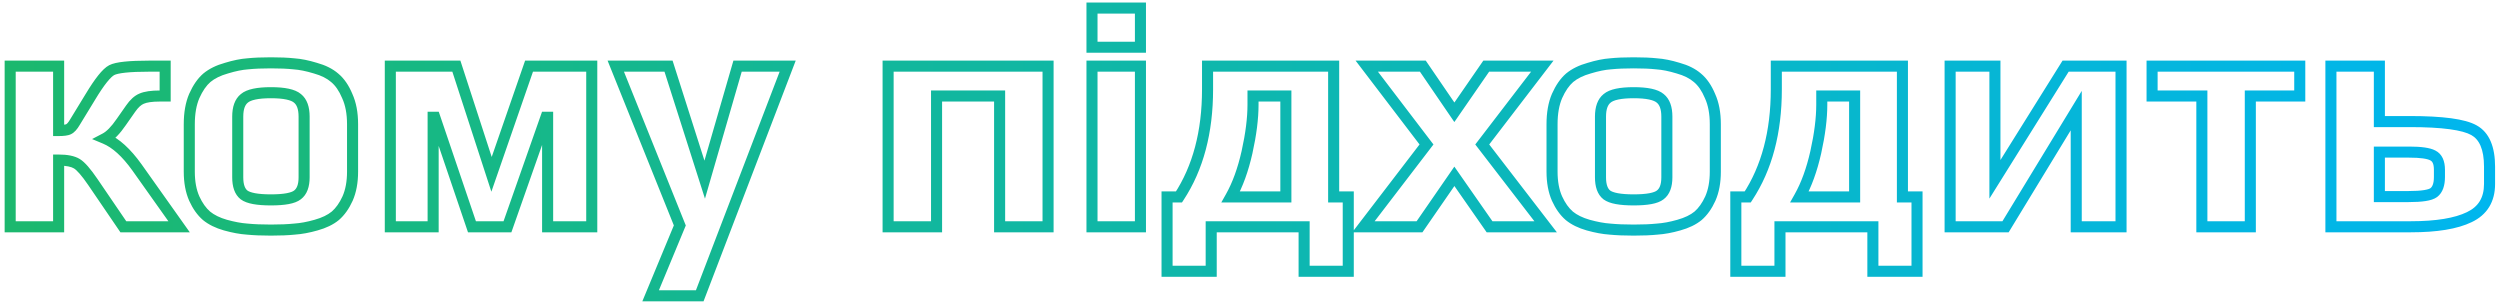 <svg width="452" height="55" viewBox="0 0 452 55" fill="none" xmlns="http://www.w3.org/2000/svg">
<path d="M1.84 41H0.84V42H1.84V41ZM1.84 11.96V10.96H0.84V11.96H1.84ZM10.6 11.96H11.6V10.96H10.6V11.96ZM10.6 23.6H9.6V24.6H10.6V23.6ZM12.4 23.36L11.994 22.446L11.973 22.455L11.953 22.466L12.4 23.36ZM13.54 22.1L12.686 21.579L12.682 21.586L12.678 21.593L13.54 22.1ZM16.36 17.48L17.214 18.001L17.216 17.996L16.36 17.48ZM20.2 12.68L19.737 11.793V11.793L20.2 12.68ZM29.86 11.96H30.86V10.96H29.86V11.96ZM29.86 17.36V18.36H30.86V17.36H29.86ZM25.6 17.84L25.981 18.765L25.994 18.759L26.006 18.754L25.6 17.84ZM23.62 19.64L24.439 20.213L24.441 20.211L23.62 19.64ZM21.94 22.04L21.121 21.466L21.115 21.475L21.94 22.04ZM19 25.04L18.537 24.153L16.644 25.142L18.615 25.963L19 25.04ZM24.76 30.26L25.576 29.681L25.573 29.678L24.76 30.26ZM32.38 41V42H34.316L33.196 40.421L32.38 41ZM22.3 41L21.474 41.563L21.771 42H22.3V41ZM16.78 32.9L17.606 32.337L17.606 32.337L16.78 32.9ZM13.9 29.6L14.421 28.747L14.421 28.747L13.9 29.6ZM10.6 28.94V27.94H9.6V28.94H10.6ZM10.6 41V42H11.6V41H10.6ZM2.84 41V11.96H0.84V41H2.84ZM1.84 12.96H10.6V10.96H1.84V12.96ZM9.6 11.96V23.6H11.6V11.96H9.6ZM10.6 24.6C11.066 24.6 11.484 24.579 11.842 24.531C12.187 24.485 12.543 24.407 12.847 24.254L11.953 22.466C11.953 22.465 11.946 22.469 11.929 22.475C11.912 22.481 11.888 22.489 11.855 22.497C11.789 22.515 11.698 22.533 11.578 22.549C11.336 22.581 11.014 22.6 10.6 22.6V24.6ZM12.806 24.274C13.47 23.979 13.984 23.317 14.402 22.607L12.678 21.593C12.296 22.243 12.05 22.421 11.994 22.446L12.806 24.274ZM14.394 22.621L17.214 18.001L15.506 16.959L12.686 21.579L14.394 22.621ZM17.216 17.996C18.024 16.656 18.729 15.617 19.331 14.865C19.952 14.088 20.395 13.706 20.663 13.567L19.737 11.793C19.085 12.134 18.428 12.792 17.769 13.615C17.091 14.463 16.335 15.584 15.504 16.964L17.216 17.996ZM20.663 13.567C20.942 13.421 21.572 13.253 22.691 13.134C23.771 13.02 25.198 12.96 26.98 12.96V10.96C25.163 10.96 23.659 11.02 22.479 11.146C21.338 11.267 20.378 11.459 19.737 11.793L20.663 13.567ZM26.98 12.96H29.86V10.96H26.98V12.96ZM28.86 11.96V17.36H30.86V11.96H28.86ZM29.86 16.36H28.9V18.36H29.86V16.36ZM28.9 16.36C27.382 16.36 26.11 16.519 25.194 16.926L26.006 18.754C26.53 18.521 27.458 18.36 28.9 18.36V16.36ZM25.219 16.915C24.291 17.297 23.495 18.068 22.799 19.069L24.441 20.211C25.025 19.372 25.549 18.943 25.981 18.765L25.219 16.915ZM22.801 19.067L21.121 21.466L22.759 22.613L24.439 20.213L22.801 19.067ZM21.115 21.475C20.106 22.95 19.239 23.787 18.537 24.153L19.463 25.927C20.601 25.333 21.694 24.17 22.765 22.605L21.115 21.475ZM18.615 25.963C20.291 26.661 22.078 28.233 23.947 30.842L25.573 29.678C23.602 26.927 21.549 25.019 19.385 24.117L18.615 25.963ZM23.944 30.839L31.564 41.579L33.196 40.421L25.576 29.681L23.944 30.839ZM32.38 40H22.3V42H32.38V40ZM23.126 40.437L17.606 32.337L15.954 33.463L21.474 41.563L23.126 40.437ZM17.606 32.337C16.993 31.437 16.428 30.688 15.913 30.098C15.408 29.518 14.909 29.045 14.421 28.747L13.379 30.453C13.611 30.595 13.952 30.892 14.407 31.413C14.852 31.922 15.367 32.603 15.954 33.463L17.606 32.337ZM14.421 28.747C13.466 28.163 12.143 27.94 10.6 27.94V29.94C12.017 29.94 12.894 30.157 13.379 30.453L14.421 28.747ZM9.6 28.94V41H11.6V28.94H9.6ZM10.6 40H1.84V42H10.6V40ZM62.843 35.9L63.753 36.314L63.758 36.304L62.843 35.9ZM60.623 39.02L61.256 39.794L61.266 39.785L61.276 39.777L60.623 39.02ZM57.143 40.7L56.875 39.736L56.868 39.739L57.143 40.7ZM53.243 41.42L53.176 40.422L53.158 40.423L53.14 40.425L53.243 41.42ZM44.663 41.42L44.762 40.425L44.747 40.423L44.731 40.422L44.663 41.42ZM40.763 40.7L40.488 41.662L40.495 41.663L40.763 40.7ZM37.343 39.02L36.689 39.777L36.699 39.785L36.709 39.794L37.343 39.02ZM35.123 35.9L34.208 36.304L34.212 36.314L35.123 35.9ZM35.123 17.36L34.209 16.954L34.203 16.966L35.123 17.36ZM37.403 14.06L36.766 13.289L36.757 13.296L36.749 13.303L37.403 14.06ZM40.943 12.32L41.21 13.284L41.223 13.28L41.235 13.276L40.943 12.32ZM44.783 11.54L44.854 12.537L44.87 12.536L44.886 12.535L44.783 11.54ZM53.123 11.54L53.016 12.534L53.035 12.536L53.054 12.538L53.123 11.54ZM57.023 12.32L56.73 13.276L56.743 13.28L56.755 13.284L57.023 12.32ZM60.503 14.06L59.849 14.817L59.857 14.824L59.866 14.831L60.503 14.06ZM62.783 17.36L61.86 17.745L61.866 17.76L61.873 17.776L62.783 17.36ZM53.783 17.78L53.135 18.542L53.146 18.552L53.158 18.561L53.783 17.78ZM44.183 17.78L44.807 18.561L44.819 18.552L44.83 18.542L44.183 17.78ZM44.123 35.24L43.503 36.025L43.513 36.033L43.523 36.04L44.123 35.24ZM53.783 35.24L53.183 34.44L53.173 34.447L53.163 34.455L53.783 35.24ZM62.743 22.46V31.04H64.743V22.46H62.743ZM62.743 31.04C62.743 32.816 62.459 34.292 61.928 35.496L63.758 36.304C64.426 34.788 64.743 33.023 64.743 31.04H62.743ZM61.932 35.486C61.378 36.706 60.716 37.618 59.969 38.263L61.276 39.777C62.289 38.902 63.108 37.734 63.753 36.314L61.932 35.486ZM59.989 38.246C59.245 38.855 58.221 39.362 56.875 39.736L57.41 41.663C58.944 41.237 60.24 40.625 61.256 39.794L59.989 38.246ZM56.868 39.739C55.522 40.123 54.293 40.348 53.176 40.422L53.309 42.418C54.593 42.332 55.963 42.077 57.417 41.661L56.868 39.739ZM53.14 40.425C52.025 40.541 50.642 40.6 48.983 40.6V42.6C50.684 42.6 52.14 42.539 53.346 42.415L53.14 40.425ZM48.983 40.6C47.324 40.6 45.919 40.541 44.762 40.425L44.563 42.415C45.806 42.539 47.281 42.6 48.983 42.6V40.6ZM44.731 40.422C43.655 40.348 42.423 40.123 41.03 39.736L40.495 41.663C41.983 42.077 43.351 42.332 44.594 42.418L44.731 40.422ZM41.037 39.739C39.733 39.366 38.725 38.859 37.976 38.246L36.709 39.794C37.72 40.621 38.992 41.234 40.488 41.661L41.037 39.739ZM37.996 38.263C37.249 37.618 36.588 36.706 36.033 35.486L34.212 36.314C34.858 37.734 35.676 38.902 36.689 39.777L37.996 38.263ZM36.038 35.496C35.506 34.292 35.223 32.816 35.223 31.04H33.223C33.223 33.023 33.539 34.788 34.208 36.304L36.038 35.496ZM35.223 31.04V22.46H33.223V31.04H35.223ZM35.223 22.46C35.223 20.555 35.509 18.997 36.042 17.754L34.203 16.966C33.536 18.523 33.223 20.365 33.223 22.46H35.223ZM36.036 17.766C36.637 16.416 37.32 15.453 38.056 14.817L36.749 13.303C35.725 14.187 34.889 15.425 34.209 16.954L36.036 17.766ZM38.039 14.831C38.828 14.18 39.872 13.655 41.21 13.284L40.675 11.357C39.133 11.785 37.818 12.42 36.766 13.289L38.039 14.831ZM41.235 13.276C42.626 12.851 43.829 12.611 44.854 12.537L44.711 10.543C43.496 10.629 42.14 10.909 40.65 11.364L41.235 13.276ZM44.886 12.535C46.001 12.419 47.364 12.36 48.983 12.36V10.36C47.321 10.36 45.885 10.421 44.68 10.545L44.886 12.535ZM48.983 12.36C50.602 12.36 51.944 12.419 53.016 12.534L53.229 10.546C52.062 10.421 50.644 10.36 48.983 10.36V12.36ZM53.054 12.538C54.12 12.611 55.343 12.852 56.73 13.276L57.315 11.364C55.822 10.908 54.446 10.629 53.191 10.542L53.054 12.538ZM56.755 13.284C58.092 13.655 59.108 14.177 59.849 14.817L61.156 13.303C60.137 12.423 58.834 11.785 57.29 11.357L56.755 13.284ZM59.866 14.831C60.628 15.46 61.304 16.41 61.86 17.745L63.706 16.975C63.062 15.43 62.218 14.18 61.139 13.289L59.866 14.831ZM61.873 17.776C62.438 19.012 62.743 20.562 62.743 22.46H64.743C64.743 20.358 64.407 18.508 63.692 16.944L61.873 17.776ZM55.983 32.06V21.08H53.983V32.06H55.983ZM55.983 21.08C55.983 19.378 55.547 17.911 54.407 16.999L53.158 18.561C53.618 18.929 53.983 19.662 53.983 21.08H55.983ZM54.43 17.018C53.852 16.527 53.071 16.224 52.191 16.037C51.299 15.847 50.223 15.76 48.983 15.76V17.76C50.142 17.76 51.067 17.843 51.775 17.993C52.495 18.146 52.913 18.353 53.135 18.542L54.43 17.018ZM48.983 15.76C47.742 15.76 46.667 15.847 45.775 16.037C44.895 16.224 44.113 16.527 43.535 17.018L44.83 18.542C45.053 18.353 45.471 18.146 46.191 17.993C46.899 17.843 47.823 17.76 48.983 17.76V15.76ZM43.558 16.999C42.418 17.911 41.983 19.378 41.983 21.08H43.983C43.983 19.662 44.347 18.929 44.807 18.561L43.558 16.999ZM41.983 21.08V32.06H43.983V21.08H41.983ZM41.983 32.06C41.983 33.71 42.392 35.148 43.503 36.025L44.742 34.455C44.333 34.132 43.983 33.45 43.983 32.06H41.983ZM43.523 36.04C44.101 36.474 44.88 36.736 45.756 36.898C46.647 37.063 47.728 37.14 48.983 37.14V35.14C47.798 35.14 46.849 35.067 46.12 34.932C45.375 34.794 44.944 34.606 44.723 34.44L43.523 36.04ZM48.983 37.14C50.237 37.14 51.314 37.063 52.197 36.898C53.061 36.736 53.837 36.471 54.402 36.025L53.163 34.455C52.969 34.608 52.564 34.794 51.828 34.932C51.111 35.067 50.168 35.14 48.983 35.14V37.14ZM54.383 36.04C55.544 35.169 55.983 33.726 55.983 32.06H53.983C53.983 33.434 53.621 34.111 53.183 34.44L54.383 36.04ZM106.99 41V42H107.99V41H106.99ZM99.01 41H98.01V42H99.01V41ZM99.01 21.2H100.01V20.2H99.01V21.2ZM98.71 21.2V20.2H98.002L97.767 20.868L98.71 21.2ZM91.751 41V42H92.459L92.694 41.332L91.751 41ZM85.331 41L84.383 41.321L84.614 42H85.331V41ZM78.611 21.2L79.557 20.879L79.327 20.2H78.611V21.2ZM78.311 21.2V20.2H77.311V21.2H78.311ZM78.311 41V42H79.311V41H78.311ZM70.57 41H69.57V42H70.57V41ZM70.57 11.96V10.96H69.57V11.96H70.57ZM82.51 11.96L83.462 11.651L83.237 10.96H82.51V11.96ZM88.871 31.52L87.919 31.829L88.84 34.661L89.815 31.848L88.871 31.52ZM95.65 11.96V10.96H94.939L94.706 11.633L95.65 11.96ZM106.99 11.96H107.99V10.96H106.99V11.96ZM106.99 40H99.01V42H106.99V40ZM100.01 41V21.2H98.01V41H100.01ZM99.01 20.2H98.71V22.2H99.01V20.2ZM97.767 20.868L90.807 40.668L92.694 41.332L99.654 21.532L97.767 20.868ZM91.751 40H85.331V42H91.751V40ZM86.277 40.679L79.557 20.879L77.663 21.521L84.383 41.321L86.277 40.679ZM78.611 20.2H78.311V22.2H78.611V20.2ZM77.311 21.2V41H79.311V21.2H77.311ZM78.311 40H70.57V42H78.311V40ZM71.57 41V11.96H69.57V41H71.57ZM70.57 12.96H82.51V10.96H70.57V12.96ZM81.559 12.269L87.919 31.829L89.822 31.211L83.462 11.651L81.559 12.269ZM89.815 31.848L96.595 12.287L94.706 11.633L87.926 31.192L89.815 31.848ZM95.65 12.96H106.99V10.96H95.65V12.96ZM105.99 11.96V41H107.99V11.96H105.99ZM142.412 11.96L143.345 12.318L143.865 10.96H142.412V11.96ZM126.512 53.48V54.48H127.199L127.445 53.838L126.512 53.48ZM117.632 53.48L116.708 53.097L116.134 54.48H117.632V53.48ZM122.912 40.76L123.835 41.143L123.992 40.766L123.839 40.387L122.912 40.76ZM111.332 11.96V10.96H109.852L110.404 12.333L111.332 11.96ZM120.872 11.96L121.824 11.656L121.602 10.96H120.872V11.96ZM127.412 32.48L126.459 32.784L127.458 35.917L128.372 32.758L127.412 32.48ZM133.352 11.96V10.96H132.6L132.391 11.682L133.352 11.96ZM141.478 11.602L125.578 53.122L127.445 53.838L143.345 12.318L141.478 11.602ZM126.512 52.48H117.632V54.48H126.512V52.48ZM118.555 53.863L123.835 41.143L121.988 40.377L116.708 53.097L118.555 53.863ZM123.839 40.387L112.259 11.587L110.404 12.333L121.984 41.133L123.839 40.387ZM111.332 12.96H120.872V10.96H111.332V12.96ZM119.919 12.264L126.459 32.784L128.364 32.176L121.824 11.656L119.919 12.264ZM128.372 32.758L134.312 12.238L132.391 11.682L126.451 32.202L128.372 32.758ZM133.352 12.96H142.412V10.96H133.352V12.96ZM189.49 41V42H190.49V41H189.49ZM180.73 41H179.73V42H180.73V41ZM180.73 17.36H181.73V16.36H180.73V17.36ZM169.33 17.36V16.36H168.33V17.36H169.33ZM169.33 41V42H170.33V41H169.33ZM160.57 41H159.57V42H160.57V41ZM160.57 11.96V10.96H159.57V11.96H160.57ZM189.49 11.96H190.49V10.96H189.49V11.96ZM189.49 40H180.73V42H189.49V40ZM181.73 41V17.36H179.73V41H181.73ZM180.73 16.36H169.33V18.36H180.73V16.36ZM168.33 17.36V41H170.33V17.36H168.33ZM169.33 40H160.57V42H169.33V40ZM161.57 41V11.96H159.57V41H161.57ZM160.57 12.96H189.49V10.96H160.57V12.96ZM188.49 11.96V41H190.49V11.96H188.49ZM206.192 8.54V9.54H207.192V8.54H206.192ZM197.432 8.54H196.432V9.54H197.432V8.54ZM197.432 1.46V0.46H196.432V1.46H197.432ZM206.192 1.46H207.192V0.46H206.192V1.46ZM206.192 41V42H207.192V41H206.192ZM197.432 41H196.432V42H197.432V41ZM197.432 11.96V10.96H196.432V11.96H197.432ZM206.192 11.96H207.192V10.96H206.192V11.96ZM206.192 7.54H197.432V9.54H206.192V7.54ZM198.432 8.54V1.46H196.432V8.54H198.432ZM197.432 2.46H206.192V0.46H197.432V2.46ZM205.192 1.46V8.54H207.192V1.46H205.192ZM206.192 40H197.432V42H206.192V40ZM198.432 41V11.96H196.432V41H198.432ZM197.432 12.96H206.192V10.96H197.432V12.96ZM205.192 11.96V41H207.192V11.96H205.192ZM218.325 11.96V10.96H217.325V11.96H218.325ZM241.125 11.96H242.125V10.96H241.125V11.96ZM241.125 35.6H240.125V36.6H241.125V35.6ZM243.765 35.6H244.765V34.6H243.765V35.6ZM243.765 49.04V50.04H244.765V49.04H243.765ZM235.785 49.04H234.785V50.04H235.785V49.04ZM235.785 41H236.785V40H235.785V41ZM218.985 41V40H217.985V41H218.985ZM218.985 49.04V50.04H219.985V49.04H218.985ZM211.005 49.04H210.005V50.04H211.005V49.04ZM211.005 35.6V34.6H210.005V35.6H211.005ZM213.165 35.6V36.6H213.705L214.001 36.149L213.165 35.6ZM232.485 17.36H233.485V16.36H232.485V17.36ZM226.545 17.36V16.36H225.545V17.36H226.545ZM225.465 27.5L226.441 27.72L226.441 27.717L225.465 27.5ZM222.525 35.6L221.654 35.109L220.814 36.6H222.525V35.6ZM232.485 35.6V36.6H233.485V35.6H232.485ZM218.325 12.96H241.125V10.96H218.325V12.96ZM240.125 11.96V35.6H242.125V11.96H240.125ZM241.125 36.6H243.765V34.6H241.125V36.6ZM242.765 35.6V49.04H244.765V35.6H242.765ZM243.765 48.04H235.785V50.04H243.765V48.04ZM236.785 49.04V41H234.785V49.04H236.785ZM235.785 40H218.985V42H235.785V40ZM217.985 41V49.04H219.985V41H217.985ZM218.985 48.04H211.005V50.04H218.985V48.04ZM212.005 49.04V35.6H210.005V49.04H212.005ZM211.005 36.6H213.165V34.6H211.005V36.6ZM214.001 36.149C217.571 30.712 219.325 24.03 219.325 16.16H217.325C217.325 23.73 215.64 30.008 212.329 35.051L214.001 36.149ZM219.325 16.16V11.96H217.325V16.16H219.325ZM232.485 16.36H226.545V18.36H232.485V16.36ZM225.545 17.36V18.92H227.545V17.36H225.545ZM225.545 18.92C225.545 21.307 225.198 24.092 224.489 27.283L226.441 27.717C227.172 24.428 227.545 21.493 227.545 18.92H225.545ZM224.49 27.28C223.785 30.412 222.834 33.015 221.654 35.109L223.396 36.091C224.696 33.785 225.705 30.988 226.441 27.72L224.49 27.28ZM222.525 36.6H232.485V34.6H222.525V36.6ZM233.485 35.6V17.36H231.485V35.6H233.485ZM279.45 41V42H281.483L280.242 40.39L279.45 41ZM269.31 41L268.49 41.572L268.788 42H269.31V41ZM262.95 31.88L263.77 31.308L262.946 30.126L262.127 31.312L262.95 31.88ZM256.65 41V42H257.175L257.473 41.568L256.65 41ZM246.51 41L245.716 40.392L244.484 42H246.51V41ZM257.91 26.12L258.704 26.728L259.169 26.121L258.705 25.514L257.91 26.12ZM247.11 11.96V10.96H245.09L246.315 12.566L247.11 11.96ZM257.25 11.96L258.076 11.396L257.778 10.96H257.25V11.96ZM262.95 20.3L262.125 20.864L262.946 22.066L263.773 20.868L262.95 20.3ZM268.71 11.96V10.96H268.185L267.887 11.392L268.71 11.96ZM278.85 11.96L279.644 12.569L280.877 10.96H278.85V11.96ZM267.99 26.12L267.197 25.511L266.729 26.121L267.198 26.73L267.99 26.12ZM279.45 40H269.31V42H279.45V40ZM270.13 40.428L263.77 31.308L262.13 32.452L268.49 41.572L270.13 40.428ZM262.127 31.312L255.827 40.432L257.473 41.568L263.773 32.448L262.127 31.312ZM256.65 40H246.51V42H256.65V40ZM247.304 41.608L258.704 26.728L257.116 25.512L245.716 40.392L247.304 41.608ZM258.705 25.514L247.905 11.354L246.315 12.566L257.115 26.726L258.705 25.514ZM247.11 12.96H257.25V10.96H247.11V12.96ZM256.425 12.524L262.125 20.864L263.776 19.736L258.076 11.396L256.425 12.524ZM263.773 20.868L269.533 12.528L267.887 11.392L262.127 19.732L263.773 20.868ZM268.71 12.96H278.85V10.96H268.71V12.96ZM278.057 11.351L267.197 25.511L268.784 26.729L279.644 12.569L278.057 11.351ZM267.198 26.73L278.658 41.61L280.242 40.39L268.782 25.51L267.198 26.73ZM309.229 35.9L310.14 36.314L310.144 36.304L309.229 35.9ZM307.009 39.02L307.643 39.794L307.653 39.785L307.663 39.777L307.009 39.02ZM303.529 40.7L303.262 39.736L303.255 39.739L303.529 40.7ZM299.629 41.42L299.563 40.422L299.545 40.423L299.526 40.425L299.629 41.42ZM291.049 41.42L291.149 40.425L291.134 40.423L291.118 40.422L291.049 41.42ZM287.149 40.7L286.875 41.662L286.882 41.663L287.149 40.7ZM283.729 39.02L283.076 39.777L283.086 39.785L283.096 39.794L283.729 39.02ZM281.509 35.9L280.594 36.304L280.599 36.314L281.509 35.9ZM281.509 17.36L280.595 16.954L280.59 16.966L281.509 17.36ZM283.789 14.06L283.152 13.289L283.144 13.296L283.136 13.303L283.789 14.06ZM287.329 12.32L287.597 13.284L287.609 13.28L287.622 13.276L287.329 12.32ZM291.169 11.54L291.241 12.537L291.256 12.536L291.272 12.535L291.169 11.54ZM299.509 11.54L299.403 12.534L299.422 12.536L299.441 12.538L299.509 11.54ZM303.409 12.32L303.117 13.276L303.129 13.28L303.142 13.284L303.409 12.32ZM306.889 14.06L306.236 14.817L306.244 14.824L306.253 14.831L306.889 14.06ZM309.169 17.36L308.246 17.745L308.253 17.76L308.26 17.776L309.169 17.36ZM300.169 17.78L299.522 18.542L299.533 18.552L299.545 18.561L300.169 17.78ZM290.569 17.78L291.194 18.561L291.206 18.552L291.217 18.542L290.569 17.78ZM290.509 35.24L289.89 36.025L289.899 36.033L289.909 36.04L290.509 35.24ZM300.169 35.24L299.569 34.44L299.559 34.447L299.55 34.455L300.169 35.24ZM309.129 22.46V31.04H311.129V22.46H309.129ZM309.129 31.04C309.129 32.816 308.846 34.292 308.314 35.496L310.144 36.304C310.813 34.788 311.129 33.023 311.129 31.04H309.129ZM308.319 35.486C307.764 36.706 307.103 37.618 306.356 38.263L307.663 39.777C308.676 38.902 309.494 37.734 310.14 36.314L308.319 35.486ZM306.376 38.246C305.632 38.855 304.608 39.362 303.262 39.736L303.797 41.663C305.331 41.237 306.627 40.625 307.643 39.794L306.376 38.246ZM303.255 39.739C301.909 40.123 300.679 40.348 299.563 40.422L299.696 42.418C300.979 42.332 302.35 42.077 303.804 41.661L303.255 39.739ZM299.526 40.425C298.412 40.541 297.029 40.6 295.369 40.6V42.6C297.07 42.6 298.527 42.539 299.732 42.415L299.526 40.425ZM295.369 40.6C293.711 40.6 292.306 40.541 291.149 40.425L290.95 42.415C292.193 42.539 293.668 42.6 295.369 42.6V40.6ZM291.118 40.422C290.041 40.348 288.809 40.123 287.417 39.736L286.882 41.663C288.369 42.077 289.737 42.332 290.981 42.418L291.118 40.422ZM287.424 39.739C286.12 39.366 285.112 38.859 284.363 38.246L283.096 39.794C284.107 40.621 285.379 41.234 286.875 41.661L287.424 39.739ZM284.383 38.263C283.636 37.618 282.974 36.706 282.42 35.486L280.599 36.314C281.244 37.734 282.063 38.902 283.076 39.777L284.383 38.263ZM282.424 35.496C281.893 34.292 281.609 32.816 281.609 31.04H279.609C279.609 33.023 279.926 34.788 280.594 36.304L282.424 35.496ZM281.609 31.04V22.46H279.609V31.04H281.609ZM281.609 22.46C281.609 20.555 281.896 18.997 282.429 17.754L280.59 16.966C279.923 18.523 279.609 20.365 279.609 22.46H281.609ZM282.423 17.766C283.023 16.416 283.707 15.453 284.443 14.817L283.136 13.303C282.112 14.187 281.275 15.425 280.596 16.954L282.423 17.766ZM284.426 14.831C285.214 14.18 286.259 13.655 287.597 13.284L287.062 11.357C285.52 11.785 284.204 12.42 283.152 13.289L284.426 14.831ZM287.622 13.276C289.012 12.851 290.216 12.611 291.241 12.537L291.098 10.543C289.883 10.629 288.526 10.909 287.037 11.364L287.622 13.276ZM291.272 12.535C292.388 12.419 293.751 12.36 295.369 12.36V10.36C293.708 10.36 292.271 10.421 291.066 10.545L291.272 12.535ZM295.369 12.36C296.988 12.36 298.33 12.419 299.403 12.534L299.616 10.546C298.449 10.421 297.03 10.36 295.369 10.36V12.36ZM299.441 12.538C300.506 12.611 301.73 12.852 303.117 13.276L303.702 11.364C302.209 10.908 300.832 10.629 299.578 10.542L299.441 12.538ZM303.142 13.284C304.479 13.655 305.495 14.177 306.236 14.817L307.543 13.303C306.524 12.423 305.22 11.785 303.677 11.357L303.142 13.284ZM306.253 14.831C307.014 15.46 307.69 16.41 308.246 17.745L310.092 16.975C309.448 15.43 308.604 14.18 307.526 13.289L306.253 14.831ZM308.26 17.776C308.825 19.012 309.129 20.562 309.129 22.46H311.129C311.129 20.358 310.794 18.508 310.079 16.944L308.26 17.776ZM302.369 32.06V21.08H300.369V32.06H302.369ZM302.369 21.08C302.369 19.378 301.934 17.911 300.794 16.999L299.545 18.561C300.005 18.929 300.369 19.662 300.369 21.08H302.369ZM300.817 17.018C300.239 16.527 299.457 16.224 298.577 16.037C297.685 15.847 296.61 15.76 295.369 15.76V17.76C296.529 17.76 297.453 17.843 298.162 17.993C298.881 18.146 299.299 18.353 299.522 18.542L300.817 17.018ZM295.369 15.76C294.129 15.76 293.053 15.847 292.162 16.037C291.281 16.224 290.5 16.527 289.922 17.018L291.217 18.542C291.439 18.353 291.857 18.146 292.577 17.993C293.285 17.843 294.21 17.76 295.369 17.76V15.76ZM289.945 16.999C288.805 17.911 288.369 19.378 288.369 21.08H290.369C290.369 19.662 290.734 18.929 291.194 18.561L289.945 16.999ZM288.369 21.08V32.06H290.369V21.08H288.369ZM288.369 32.06C288.369 33.71 288.779 35.148 289.89 36.025L291.129 34.455C290.72 34.132 290.369 33.45 290.369 32.06H288.369ZM289.909 36.04C290.488 36.474 291.267 36.736 292.142 36.898C293.034 37.063 294.114 37.14 295.369 37.14V35.14C294.184 35.14 293.235 35.067 292.506 34.932C291.762 34.794 291.331 34.606 291.109 34.44L289.909 36.04ZM295.369 37.14C296.624 37.14 297.701 37.063 298.584 36.898C299.448 36.736 300.223 36.471 300.789 36.025L299.55 34.455C299.355 34.608 298.951 34.794 298.215 34.932C297.498 35.067 296.555 35.14 295.369 35.14V37.14ZM300.769 36.04C301.931 35.169 302.369 33.726 302.369 32.06H300.369C300.369 33.434 300.008 34.111 299.569 34.44L300.769 36.04ZM321.157 11.96V10.96H320.157V11.96H321.157ZM343.957 11.96H344.957V10.96H343.957V11.96ZM343.957 35.6H342.957V36.6H343.957V35.6ZM346.597 35.6H347.597V34.6H346.597V35.6ZM346.597 49.04V50.04H347.597V49.04H346.597ZM338.617 49.04H337.617V50.04H338.617V49.04ZM338.617 41H339.617V40H338.617V41ZM321.817 41V40H320.817V41H321.817ZM321.817 49.04V50.04H322.817V49.04H321.817ZM313.837 49.04H312.837V50.04H313.837V49.04ZM313.837 35.6V34.6H312.837V35.6H313.837ZM315.997 35.6V36.6H316.537L316.833 36.149L315.997 35.6ZM335.317 17.36H336.317V16.36H335.317V17.36ZM329.377 17.36V16.36H328.377V17.36H329.377ZM328.297 27.5L329.273 27.72L329.273 27.717L328.297 27.5ZM325.357 35.6L324.486 35.109L323.646 36.6H325.357V35.6ZM335.317 35.6V36.6H336.317V35.6H335.317ZM321.157 12.96H343.957V10.96H321.157V12.96ZM342.957 11.96V35.6H344.957V11.96H342.957ZM343.957 36.6H346.597V34.6H343.957V36.6ZM345.597 35.6V49.04H347.597V35.6H345.597ZM346.597 48.04H338.617V50.04H346.597V48.04ZM339.617 49.04V41H337.617V49.04H339.617ZM338.617 40H321.817V42H338.617V40ZM320.817 41V49.04H322.817V41H320.817ZM321.817 48.04H313.837V50.04H321.817V48.04ZM314.837 49.04V35.6H312.837V49.04H314.837ZM313.837 36.6H315.997V34.6H313.837V36.6ZM316.833 36.149C320.403 30.712 322.157 24.03 322.157 16.16H320.157C320.157 23.73 318.472 30.008 315.161 35.051L316.833 36.149ZM322.157 16.16V11.96H320.157V16.16H322.157ZM335.317 16.36H329.377V18.36H335.317V16.36ZM328.377 17.36V18.92H330.377V17.36H328.377ZM328.377 18.92C328.377 21.307 328.03 24.092 327.321 27.283L329.273 27.717C330.004 24.428 330.377 21.493 330.377 18.92H328.377ZM327.322 27.28C326.617 30.412 325.666 33.015 324.486 35.109L326.228 36.091C327.528 33.785 328.537 30.988 329.273 27.72L327.322 27.28ZM325.357 36.6H335.317V34.6H325.357V36.6ZM336.317 35.6V17.36H334.317V35.6H336.317ZM362.602 41V42H363.164L363.456 41.52L362.602 41ZM352.582 41H351.582V42H352.582V41ZM352.582 11.96V10.96H351.582V11.96H352.582ZM360.682 11.96H361.682V10.96H360.682V11.96ZM360.682 32.42H359.682V35.908L361.53 32.95L360.682 32.42ZM373.462 11.96V10.96H372.908L372.614 11.43L373.462 11.96ZM383.482 11.96H384.482V10.96H383.482V11.96ZM383.482 41V42H384.482V41H383.482ZM375.382 41H374.382V42H375.382V41ZM375.382 20H376.382V16.433L374.528 19.48L375.382 20ZM362.602 40H352.582V42H362.602V40ZM353.582 41V11.96H351.582V41H353.582ZM352.582 12.96H360.682V10.96H352.582V12.96ZM359.682 11.96V32.42H361.682V11.96H359.682ZM361.53 32.95L374.31 12.49L372.614 11.43L359.834 31.89L361.53 32.95ZM373.462 12.96H383.482V10.96H373.462V12.96ZM382.482 11.96V41H384.482V11.96H382.482ZM383.482 40H375.382V42H383.482V40ZM376.382 41V20H374.382V41H376.382ZM374.528 19.48L361.748 40.48L363.456 41.52L376.236 20.52L374.528 19.48ZM415.797 17.36V18.36H416.797V17.36H415.797ZM406.857 17.36V16.36H405.857V17.36H406.857ZM406.857 41V42H407.857V41H406.857ZM398.097 41H397.097V42H398.097V41ZM398.097 17.36H399.097V16.36H398.097V17.36ZM389.097 17.36H388.097V18.36H389.097V17.36ZM389.097 11.96V10.96H388.097V11.96H389.097ZM415.797 11.96H416.797V10.96H415.797V11.96ZM415.797 16.36H406.857V18.36H415.797V16.36ZM405.857 17.36V41H407.857V17.36H405.857ZM406.857 40H398.097V42H406.857V40ZM399.097 41V17.36H397.097V41H399.097ZM398.097 16.36H389.097V18.36H398.097V16.36ZM390.097 17.36V11.96H388.097V17.36H390.097ZM389.097 12.96H415.797V10.96H389.097V12.96ZM414.797 11.96V17.36H416.797V11.96H414.797ZM446.45 39.26L446.02 38.357L446.015 38.36L446.45 39.26ZM421.43 41H420.43V42H421.43V41ZM421.43 11.96V10.96H420.43V11.96H421.43ZM430.19 11.96H431.19V10.96H430.19V11.96ZM430.19 21.98H429.19V22.98H430.19V21.98ZM447.29 23.54L446.798 24.411L446.806 24.415L447.29 23.54ZM439.85 28.1L439.384 28.985L439.393 28.99L439.403 28.994L439.85 28.1ZM430.19 27.5V26.5H429.19V27.5H430.19ZM430.19 35.54H429.19V36.54H430.19V35.54ZM440.03 34.82L440.63 35.62L440.637 35.614L440.03 34.82ZM449.11 30.14V33.26H451.11V30.14H449.11ZM449.11 33.26C449.11 34.535 448.837 35.556 448.341 36.369C447.847 37.179 447.092 37.847 446.02 38.357L446.879 40.163C448.247 39.513 449.322 38.601 450.049 37.411C450.773 36.224 451.11 34.825 451.11 33.26H449.11ZM446.015 38.36C443.816 39.422 440.475 40 435.89 40V42C440.585 42 444.284 41.418 446.885 40.16L446.015 38.36ZM435.89 40H421.43V42H435.89V40ZM422.43 41V11.96H420.43V41H422.43ZM421.43 12.96H430.19V10.96H421.43V12.96ZM429.19 11.96V21.98H431.19V11.96H429.19ZM430.19 22.98H435.71V20.98H430.19V22.98ZM435.71 22.98C438.625 22.98 441.012 23.109 442.881 23.361C444.773 23.616 446.046 23.986 446.798 24.411L447.782 22.669C446.694 22.054 445.116 21.644 443.148 21.379C441.158 21.111 438.674 20.98 435.71 20.98V22.98ZM446.806 24.415C448.212 25.193 449.11 26.923 449.11 30.14H451.11C451.11 26.637 450.127 23.967 447.774 22.665L446.806 24.415ZM442.05 32V30.68H440.05V32H442.05ZM442.05 30.68C442.05 29.184 441.585 27.85 440.297 27.206L439.403 28.994C439.714 29.15 440.05 29.536 440.05 30.68H442.05ZM440.316 27.215C439.788 26.937 439.113 26.767 438.354 26.66C437.583 26.551 436.658 26.5 435.59 26.5V28.5C436.602 28.5 437.427 28.549 438.075 28.64C438.737 28.733 439.152 28.863 439.384 28.985L440.316 27.215ZM435.59 26.5H430.19V28.5H435.59V26.5ZM429.19 27.5V35.54H431.19V27.5H429.19ZM430.19 36.54H435.47V34.54H430.19V36.54ZM435.47 36.54C436.697 36.54 437.734 36.479 438.566 36.348C439.364 36.222 440.107 36.012 440.63 35.62L439.43 34.02C439.313 34.108 438.976 34.258 438.254 34.372C437.566 34.481 436.643 34.54 435.47 34.54V36.54ZM440.637 35.614C441.682 34.816 442.05 33.486 442.05 32H440.05C440.05 33.233 439.738 33.784 439.422 34.026L440.637 35.614Z" fill="url(#paint0_linear)"/>
<defs>
<linearGradient id="paint0_linear" x1="-2" y1="20" x2="453" y2="20" gradientUnits="userSpaceOnUse">
<stop stop-color="#1CB86D"/>
<stop offset="1" stop-color="#00B6EF"/>
</linearGradient>
</defs>
</svg>
